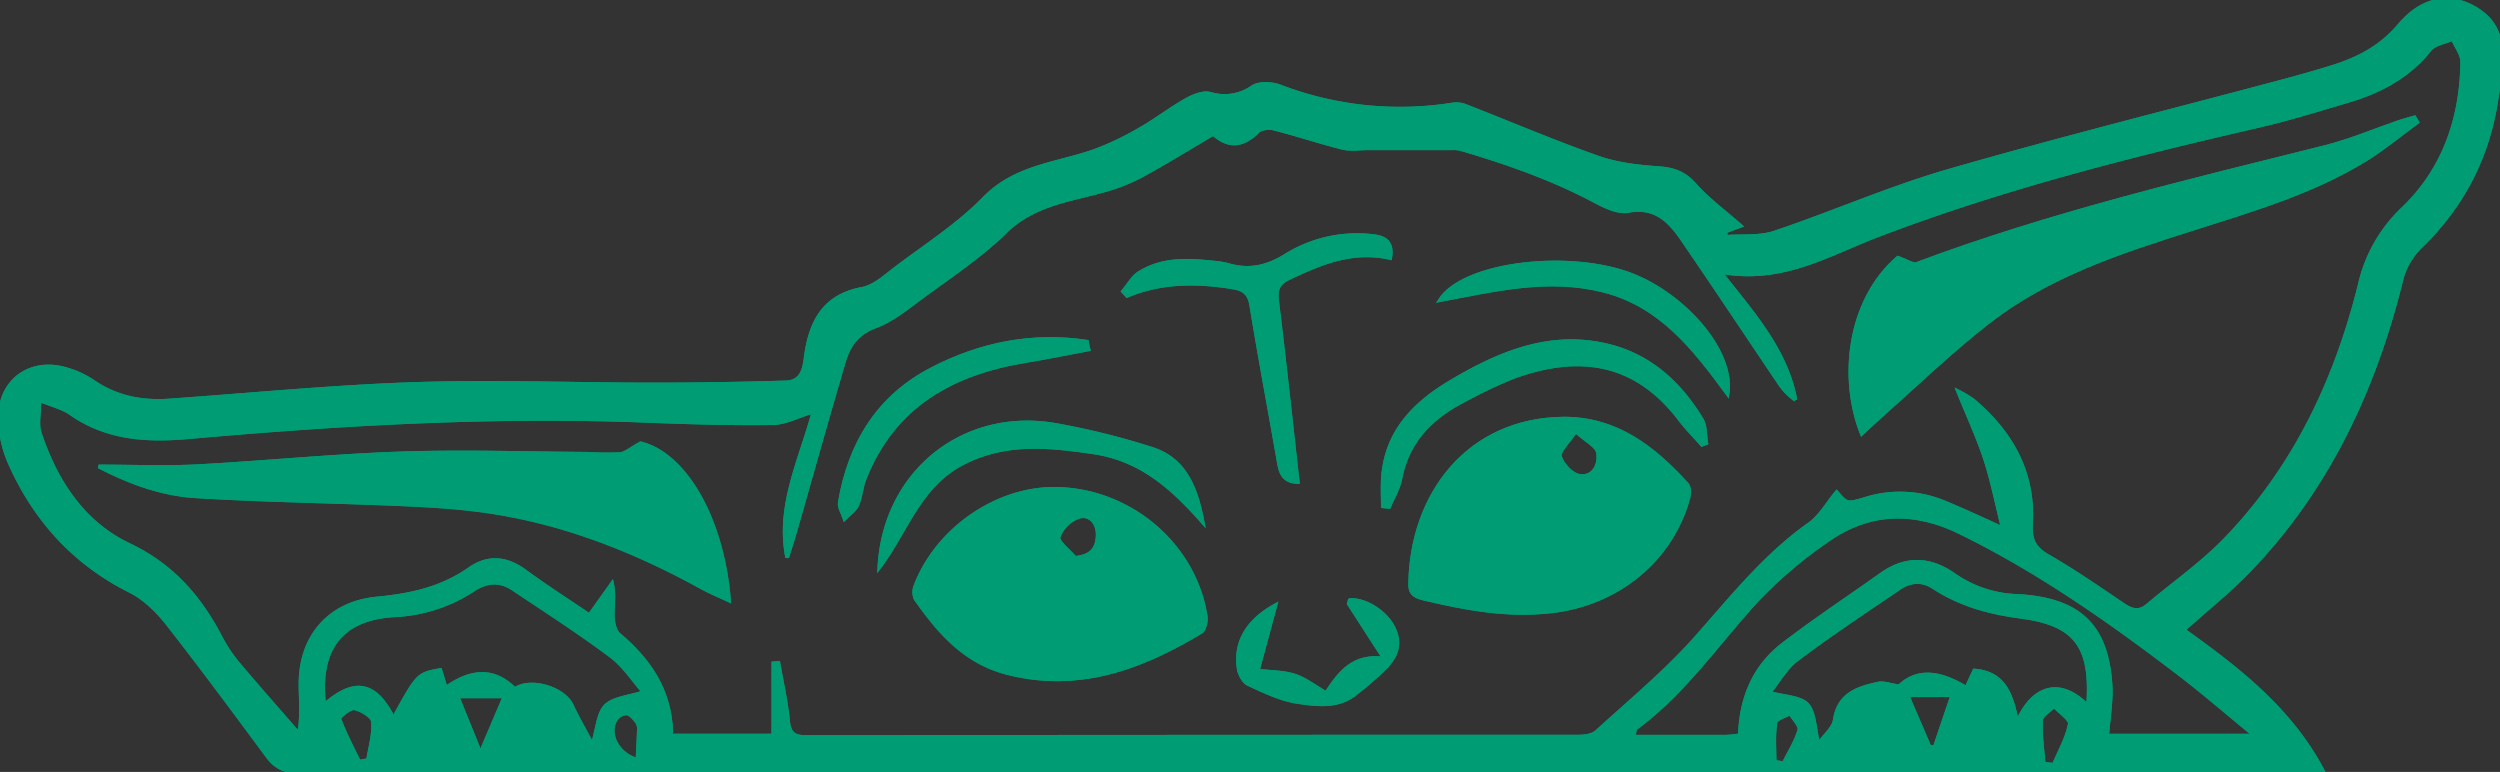 <svg xmlns="http://www.w3.org/2000/svg" fill="#fff" stroke="#009C74" stroke-width="1" viewBox="0 0 682.12 210.62"><rect x="0" y="0" width="682.12" height="210.62" fill="#333333" stroke="none"/><title>logo</title><g id="Layer_2" data-name="Layer 2"><g id="Layer_1-2" data-name="Layer 1"><path d="M595.77,171.86c14.85,10.68,29.12,21.53,38.17,38.75h-6.06q-153.74,0-307.45,0-119.24,0-238.46,0c-3.86,0-6.56-1-8.86-4.09-9-12.15-18-24.33-27.3-36.21-2.76-3.52-6.26-7-10.19-9C20.12,153.59,9.39,141.59,2.52,126A31.5,31.5,0,0,1,0,114.46c-.32-10.57,8.41-16.85,18.49-13.61A25.64,25.64,0,0,1,25.25,104c6.33,4.42,13.33,5.8,20.86,5.28,22.39-1.57,44.76-3.78,67.19-4.52,21.74-.72,43.54.14,65.32.14,11.91,0,23.83-.21,35.73-.56,3.67-.11,4.94-2.46,5.41-6.25,1.15-9.4,4.45-17.25,15.47-19.28,3.29-.61,6.29-3.41,9.14-5.57,8.21-6.21,17.06-11.85,24.19-19.15,8.54-8.74,19.77-9.27,30.07-12.91a78.47,78.47,0,0,0,12.45-5.95c4.34-2.46,8.3-5.57,12.64-8,1.92-1.08,4.6-2.14,6.52-1.64a13.24,13.24,0,0,0,11.56-1.86c1.82-1.17,5.29-1,7.53-.12A91.28,91.28,0,0,0,396.4,28.5a7,7,0,0,1,3.42.38c12.08,4.72,24,9.82,36.24,14.13,5.19,1.83,10.92,2.48,16.46,2.86,4.1.29,7.05,1.32,9.89,4.53,3.62,4.08,8.14,7.38,12.5,11.22l-4.16,1.55c.06.48.11,1,.17,1.46,4.44-.34,9.19.2,13.28-1.18,15.9-5.34,31.33-12.16,47.41-16.81C561.56,38,591.84,30.42,622,22.38c4.81-1.28,9.61-2.63,14.37-4.11,7.06-2.2,13.3-5.44,18.3-11.39,6.28-7.47,13.94-8.68,20.87-4.48,4.13,2.52,6.58,6.11,6.6,11,.1,20.93-6.44,39.13-21.73,53.93a19.11,19.11,0,0,0-5.12,8.71c-7.38,29.93-20,57.1-41.55,79.55C608.34,161.24,602.17,166.11,595.77,171.86Zm-61.51-65.09a35.08,35.08,0,0,1,4,2.38C548.83,118,555,129,554.16,143c-.25,4.19.88,6.58,4.61,8.72,7.06,4.06,13.79,8.71,20.54,13.28,2.34,1.59,4.33,2.15,6.65.18,7.11-6,14.85-11.4,21.28-18.06,18.85-19.51,30.11-43.31,36.61-69.38A40.84,40.84,0,0,1,655.6,57c11.27-10.77,16-24.68,16.22-40.07,0-2.09-1.69-4.21-2.6-6.32-2.14.95-5,1.34-6.3,3-5.91,7.38-13.75,11.44-22.51,14-8.12,2.41-16.22,4.92-24.46,6.81-35.14,8.08-70,16.94-103.79,29.86-13.33,5.11-26,13-42.81,9.89,9.14,11.55,18,21.45,20.53,34.93a17.66,17.66,0,0,1-4.65-4.93c-8.66-12.84-17.23-25.74-26-38.54-3.54-5.19-7.42-9.47-15-8.07-2.83.52-6.4-1.25-9.22-2.75-11.63-6.18-24-10.48-36.53-14.18a8.86,8.86,0,0,0-2.48-.16H373c-2.25,0-4.61.38-6.73-.15-6.27-1.58-12.43-3.64-18.69-5.24-1.35-.34-3.52-.1-4.4.78-4,4-7.92,4.49-12.15.65-6.24,3.69-12.16,7.33-18.22,10.7a50.34,50.34,0,0,1-9.49,4.16c-10,3.11-20.67,3.75-29,11.86-7.07,6.92-15.53,12.43-23.53,18.36-3.8,2.82-7.68,5.93-12,7.51-4.93,1.8-7.23,5.2-8.52,9.54-4.48,15.13-8.71,30.33-13.05,45.5-.76,2.67-1.63,5.31-2.44,8C212,138,218.39,125.6,222,112.26c-4.35,1.31-7.72,3.16-11.11,3.2-11.43.15-22.88-.18-34.31-.63-41.84-1.66-83.52.76-125.17,4.46-11.26,1-22.3.4-32.1-6.49-2.19-1.54-5-2.18-8.56-3.66,0,3.71-.7,6.66.11,9.09,4.37,13.07,11.81,24.49,24.32,30.44,11.77,5.59,19.27,14.22,25,25.2a40.16,40.16,0,0,0,4.69,7.07c5.49,6.53,11.16,12.92,16.76,19.37.8-5,.39-9.23.36-13.5-.08-13.05,7.84-22.28,20.86-23.51,9.1-.86,17.64-2.7,25.25-8.05,5.1-3.58,10.11-3.07,15.15.63,5.71,4.19,11.69,8,17.57,12l6.17-8.66c.7,3.26.12,6,.19,8.76.05,1.78.52,4.18,1.73,5.19,8.55,7.2,14.22,15.8,14.23,27.52H211V181l1.38-.13c.92,5.27,2.12,10.51,2.64,15.82.34,3.46,1.64,4.41,5,4.41q105.25-.12,210.5-.11c1.72,0,3.94-.25,5.1-1.3,9.21-8.39,18.88-16.41,27.13-25.68,9.75-11,18.81-22.43,30.93-31,3.05-2.16,5-5.81,7.45-8.71,2.73,3.16,2.78,3.33,7.67,1.85a31.62,31.62,0,0,1,21.92,1c5,2.07,9.9,4.36,15.76,7-1.68-6.69-2.88-12.87-4.82-18.82S537.06,113.7,534.26,106.77Zm-59.55,93.87c.34-10.37,4-18.82,11.79-24.82,8.7-6.68,17.87-12.73,26.82-19.09,6.68-4.75,13.31-4.47,19.88.16a31.69,31.69,0,0,0,17.17,5.7c16.9.91,24.36,8.06,25.47,24,.32,4.56-.54,9.21-.88,14.13h40.26c-7.64-6.26-14-11.79-20.66-16.88-18.93-14.44-38.36-28.1-59.84-38.61-12.64-6.18-24.89-5.79-36.3,2.34A120.38,120.38,0,0,0,479.18,164c-10.74,11.78-19.81,25.1-32.85,34.69-.29.21-.25.84-.64,2.31,8.68,0,16.95,0,25.22,0C472,201,473.17,200.79,474.71,200.64Zm95-7.95c1.22-16.14-3.11-22.41-18.4-24.42-8.64-1.14-16.53-3.32-23.76-8.05-3.14-2.06-6.36-1.76-9.33.25-9.34,6.36-18.8,12.6-27.82,19.39-3.2,2.4-5.3,6.28-7.64,9.16,4.14,1.16,8.42,1.12,10.38,3.23s1.95,6.53,3,10.78c1.7-2.4,4.12-4.33,4.47-6.58,1.07-7.07,6.25-8.7,11.82-9.92,1.53-.33,3.3.39,5.78.74,5.28-5.1,11.76-3.57,18.31.41.9-1.94,1.57-3.38,2.2-4.72,8.37.65,10.22,6.91,11.65,14.14C554.8,186.89,562.32,185.11,569.71,192.69ZM107.36,196c6.64-12.06,6.64-12.06,12.77-13.19l1.49,4.9c6.47-4.61,12.84-5.68,18.83.32,4.4-3,13.38-.22,15.56,4.44,1.65,3.51,3.6,6.88,5.65,10.75,1.41-4.54,1.54-8.63,3.65-10.68s6.32-2.37,10.33-3.66c-2.83-3.21-5.39-7.26-9-9.94-8.64-6.46-17.73-12.31-26.7-18.31-3.55-2.36-7.13-2.08-10.73.25a42.66,42.66,0,0,1-21.44,7c-14.82.79-21.07,9.26-19.3,24.44C96.38,185.44,102.17,185.67,107.36,196Zm30.33-6h-12.9l6.3,15.51Zm395-.31H520.41l6.07,14.12,1.43,0C529.36,199.47,530.82,195.2,532.7,189.66Zm24.89,18.65,2.78.36c1.55-3.69,3.62-7.27,4.38-11.11.25-1.32-2.76-3.28-4.27-4.95-1.25,1.29-3.48,2.52-3.57,3.88C556.67,200.4,557.31,204.37,557.59,208.31Zm-459.65-.52,2.49-.43c.54-3.5,1.64-7.05,1.34-10.48-.13-1.43-3.12-3.26-5.06-3.65-1.21-.24-4.3,2.41-4.13,2.87C94.06,200.11,96.08,203.92,97.94,207.79Zm76-.47c.14-2.87.29-5.31.36-7.75a4.17,4.17,0,0,0-.34-2.4c-.77-1-1.79-2.33-2.9-2.56a3.84,3.84,0,0,0-3.06,1.7C165.65,200.16,168.5,205.82,173.9,207.32Zm310.29.52,2.46.37c1.48-3,3.36-5.89,4.26-9.06.34-1.19-1.6-3-2.5-4.57-1.41.83-3.88,1.51-4,2.52C483.88,200.62,484.19,204.25,484.19,207.84Z"/><path d="M287.59,133.38c20.36,0,38.34,15.07,41.38,34.83.21,1.35-.35,3.65-1.32,4.23-16.32,9.83-33.42,16.17-52.92,11.15-11.44-2.94-18.56-11.12-24.91-20.23a4.55,4.55,0,0,1,0-3.59C255.71,144.49,271.72,133.37,287.59,133.38Zm5.72,18.84c4.77-.49,6-2.76,6.18-5.93.19-3.42-1.95-6-4.87-5.34a9.24,9.24,0,0,0-5.79,5.52C288.42,147.81,291.69,150.27,293.31,152.22Z"/><path d="M426.75,114.22c14.38,0,24.51,8,33.57,17.95.66.73.67,2.49.37,3.6-4.69,17.16-19.4,28.87-37.06,31-12,1.43-23.46-.65-34.95-3.39-2-.48-4-1-3.92-4C385.06,134.9,400.64,114.4,426.75,114.22Zm3.15,3.42c-2.06,3.13-4.72,5.5-4.28,6.93.66,2.19,3.29,5,5.39,5.27,3.91.53,5.55-3.17,5-6.36C435.69,121.67,432.83,120.31,429.9,117.64Z"/><path d="M517.83,70.33c2.54.88,4.12,2.06,5.13,1.68,36.3-13.6,73.93-22.51,111.43-31.89,6.9-1.73,13.53-4.58,20.29-6.89,1.34-.46,2.73-.8,4.1-1.2l.79,1.29c-4.57,3.34-9,7-13.75,10-14.85,9.2-31.51,14-48,19.26-19.54,6.19-39.05,12.59-55.43,25.37-10.47,8.17-20.06,17.46-30,26.27-1.48,1.31-2.9,2.69-4.41,4.1C502.08,103.41,504.16,82.17,517.83,70.33Z"/><path d="M26.94,127.27c9.5,0,18.31.38,27.08-.08,18.42-1,36.81-2.85,55.24-3.48,17-.57,34,0,50.94.1a84,84,0,0,0,9,.09c1.49-.15,2.86-1.44,5.59-2.93,11.87,2.9,22.25,20,24.13,42.87-2.76-1.3-5.23-2.32-7.57-3.61-19.23-10.59-39.44-18.4-61.36-21.11-7.24-.9-14.57-1.28-21.87-1.59-18.27-.76-36.57-1-54.82-2.13C44.2,134.83,35.55,131.73,26.94,127.27Z"/><path d="M379.31,70.4c-10.15-2.33-18.95,1.34-27.7,5.52-2.9,1.39-3.53,3.09-3.14,6.27,2,16.29,3.75,32.63,5.62,49.31-4-.09-4.69-2.58-5.19-5.47-2.48-14.24-5.16-28.43-7.49-42.69-.54-3.25-2-4.42-5-4.92-9.81-1.59-19.47-1.66-28.89,2.3l-1.11-1.22c1.49-1.73,2.68-4,4.54-5.1,6.62-4.1,14-3.44,21.31-2.64a17.41,17.41,0,0,1,2.93.56c5.74,1.64,10.57.56,15.84-2.74a36.77,36.77,0,0,1,23-5.24C377.44,64.65,380.13,65.62,379.31,70.4Z"/><path d="M464.38,121.34c-2.05-2.32-4.24-4.53-6.11-7-12.1-15.82-27.52-18-45.46-11.43a128.67,128.67,0,0,0-13.06,6.21c-9,4.56-15.65,11-17.66,21.48-.52,2.66-2,5.13-3.1,7.7l-1.69-.16c0-2.45-.12-4.91,0-7.36.74-12.63,8.28-20.5,18.53-26.59,13.46-8,27.47-13.86,43.47-9.74,11.18,2.88,19.21,10.36,25.06,20.1,1,1.72.83,4.2,1.2,6.34Z"/><path d="M239.93,154.79c1.37-25.93,22.91-43.19,48-38.86a200.29,200.29,0,0,1,26.42,6.55c9.14,2.9,12.07,11,13.78,19.93-8.21-9.3-16.88-17.14-29.89-19-12.4-1.83-24.27-3-35.89,3.17S247.18,145.17,239.93,154.79Z"/><path d="M392.88,81.9c6.28-9.81,33.56-13.28,50.87-7.42,14.63,5,29.37,20.68,27.63,33C462.09,94.79,453,83.25,437.53,79.31,422.57,75.5,408.21,79,392.88,81.9Z"/><path d="M297,95.32c-5.71,1.07-11.39,2.25-17.12,3.18-20.13,3.3-36.13,12.2-44,32.18-.91,2.3-1,4.92-2,7.16-.65,1.44-2.25,2.45-3.42,3.66-.48-1.48-1.57-3.07-1.33-4.43,2.75-16,10.36-28.7,25.1-36.35,13.32-6.92,27.42-9.7,42.33-7.49C296.64,93.92,296.81,94.62,297,95.32Z"/><path  d="M348,165.15c-1.72,6.35-3.25,12-4.82,17.82,3.72.45,7.06.38,10.05,1.36s5.5,3,8.61,4.79c3.54-5.34,7.27-10.62,15.86-9.39l-9.69-15c.15-.45.23-1,.34-1,4.38-.25,10.11,3.51,12.08,8s.22,7.82-2.79,10.78a97.33,97.33,0,0,1-7.92,6.84c-4.72,3.72-10.41,2.94-15.59,2.19-4.65-.67-9.15-2.88-13.5-4.87-1.28-.58-2.4-2.64-2.64-4.17C336.88,175.31,340.27,169.42,348,165.15Z"/><path style="fill: #009C74" d="M595.77,171.86c14.85,10.68,29.12,21.53,38.17,38.75h-6.06q-153.74,0-307.45,0-119.24,0-238.46,0c-3.86,0-6.56-1-8.86-4.09-9-12.15-18-24.33-27.3-36.21-2.76-3.52-6.26-7-10.19-9C20.12,153.59,9.39,141.59,2.52,126A31.5,31.5,0,0,1,0,114.46c-.32-10.57,8.41-16.85,18.49-13.61A25.64,25.64,0,0,1,25.25,104c6.33,4.42,13.33,5.8,20.86,5.28,22.39-1.57,44.76-3.78,67.19-4.52,21.74-.72,43.54.14,65.32.14,11.91,0,23.83-.21,35.73-.56,3.67-.11,4.94-2.46,5.41-6.25,1.15-9.4,4.45-17.25,15.47-19.28,3.29-.61,6.29-3.41,9.14-5.57,8.21-6.21,17.06-11.85,24.19-19.15,8.54-8.74,19.77-9.27,30.07-12.91a78.47,78.47,0,0,0,12.45-5.95c4.34-2.46,8.3-5.57,12.64-8,1.92-1.08,4.6-2.14,6.52-1.64a13.24,13.24,0,0,0,11.56-1.86c1.82-1.17,5.29-1,7.53-.12A91.28,91.28,0,0,0,396.4,28.5a7,7,0,0,1,3.42.38c12.08,4.72,24,9.82,36.24,14.13,5.19,1.83,10.92,2.48,16.46,2.86,4.1.29,7.05,1.32,9.89,4.53,3.62,4.08,8.14,7.38,12.5,11.22l-4.16,1.55c.06.48.11,1,.17,1.46,4.44-.34,9.19.2,13.28-1.18,15.9-5.34,31.33-12.16,47.41-16.81C561.56,38,591.84,30.42,622,22.38c4.81-1.28,9.61-2.63,14.37-4.11,7.06-2.2,13.3-5.44,18.3-11.39,6.28-7.47,13.94-8.68,20.87-4.48,4.13,2.52,6.58,6.11,6.6,11,.1,20.93-6.44,39.13-21.73,53.93a19.11,19.11,0,0,0-5.12,8.71c-7.38,29.93-20,57.1-41.55,79.55C608.34,161.24,602.17,166.11,595.77,171.86Zm-61.51-65.09a35.08,35.08,0,0,1,4,2.38C548.83,118,555,129,554.16,143c-.25,4.19.88,6.58,4.61,8.72,7.06,4.06,13.79,8.71,20.54,13.28,2.34,1.59,4.33,2.15,6.65.18,7.11-6,14.85-11.4,21.28-18.06,18.85-19.51,30.11-43.31,36.61-69.38A40.84,40.84,0,0,1,655.6,57c11.27-10.77,16-24.68,16.22-40.07,0-2.09-1.69-4.21-2.6-6.32-2.14.95-5,1.34-6.3,3-5.91,7.38-13.75,11.44-22.51,14-8.12,2.41-16.22,4.92-24.46,6.81-35.14,8.08-70,16.94-103.79,29.86-13.33,5.11-26,13-42.81,9.89,9.14,11.55,18,21.45,20.53,34.93a17.66,17.66,0,0,1-4.65-4.93c-8.66-12.84-17.23-25.74-26-38.54-3.54-5.19-7.42-9.47-15-8.07-2.83.52-6.4-1.25-9.22-2.75-11.63-6.18-24-10.48-36.53-14.18a8.86,8.86,0,0,0-2.48-.16H373c-2.25,0-4.61.38-6.73-.15-6.27-1.58-12.43-3.64-18.69-5.24-1.35-.34-3.52-.1-4.4.78-4,4-7.92,4.49-12.15.65-6.24,3.69-12.16,7.33-18.22,10.7a50.34,50.34,0,0,1-9.49,4.16c-10,3.11-20.67,3.75-29,11.86-7.07,6.92-15.53,12.43-23.53,18.36-3.8,2.82-7.68,5.93-12,7.51-4.93,1.8-7.23,5.2-8.52,9.54-4.48,15.13-8.71,30.33-13.05,45.5-.76,2.67-1.63,5.31-2.44,8C212,138,218.39,125.6,222,112.26c-4.35,1.31-7.72,3.16-11.11,3.2-11.43.15-22.88-.18-34.31-.63-41.84-1.66-83.52.76-125.17,4.46-11.26,1-22.3.4-32.1-6.49-2.19-1.54-5-2.18-8.56-3.66,0,3.71-.7,6.66.11,9.09,4.37,13.07,11.81,24.49,24.32,30.44,11.77,5.59,19.27,14.22,25,25.2a40.16,40.16,0,0,0,4.69,7.07c5.49,6.53,11.16,12.92,16.76,19.37.8-5,.39-9.23.36-13.5-.08-13.05,7.84-22.28,20.86-23.51,9.1-.86,17.64-2.7,25.25-8.05,5.1-3.58,10.11-3.07,15.15.63,5.71,4.19,11.69,8,17.57,12l6.17-8.66c.7,3.26.12,6,.19,8.76.05,1.78.52,4.18,1.73,5.19,8.55,7.2,14.22,15.8,14.23,27.52H211V181l1.38-.13c.92,5.27,2.12,10.51,2.64,15.82.34,3.46,1.64,4.41,5,4.41q105.25-.12,210.5-.11c1.72,0,3.94-.25,5.1-1.3,9.21-8.39,18.88-16.41,27.13-25.68,9.75-11,18.81-22.43,30.93-31,3.05-2.16,5-5.81,7.45-8.71,2.73,3.16,2.78,3.33,7.67,1.85a31.62,31.62,0,0,1,21.92,1c5,2.07,9.9,4.36,15.76,7-1.68-6.69-2.88-12.87-4.82-18.82S537.06,113.7,534.26,106.77Zm-59.55,93.87c.34-10.37,4-18.82,11.79-24.82,8.7-6.68,17.87-12.73,26.82-19.09,6.68-4.75,13.31-4.47,19.88.16a31.69,31.69,0,0,0,17.17,5.7c16.9.91,24.36,8.06,25.47,24,.32,4.56-.54,9.21-.88,14.13h40.26c-7.64-6.26-14-11.79-20.66-16.88-18.93-14.44-38.36-28.1-59.84-38.61-12.64-6.18-24.89-5.79-36.3,2.34A120.38,120.38,0,0,0,479.18,164c-10.74,11.78-19.81,25.1-32.85,34.69-.29.21-.25.84-.64,2.31,8.68,0,16.95,0,25.22,0C472,201,473.17,200.79,474.71,200.64Zm95-7.95c1.22-16.14-3.11-22.41-18.4-24.42-8.64-1.14-16.53-3.32-23.76-8.05-3.14-2.06-6.36-1.76-9.33.25-9.34,6.36-18.8,12.6-27.82,19.39-3.2,2.4-5.3,6.28-7.64,9.16,4.14,1.16,8.42,1.12,10.38,3.23s1.95,6.53,3,10.78c1.7-2.4,4.12-4.33,4.47-6.58,1.07-7.07,6.25-8.7,11.82-9.92,1.53-.33,3.3.39,5.78.74,5.28-5.1,11.76-3.57,18.31.41.9-1.94,1.57-3.38,2.2-4.72,8.37.65,10.22,6.91,11.65,14.14C554.8,186.89,562.32,185.11,569.71,192.69ZM107.36,196c6.64-12.06,6.64-12.06,12.77-13.19l1.49,4.9c6.47-4.61,12.84-5.68,18.83.32,4.4-3,13.38-.22,15.56,4.44,1.65,3.51,3.6,6.88,5.65,10.75,1.41-4.54,1.54-8.63,3.65-10.68s6.32-2.37,10.33-3.66c-2.83-3.21-5.39-7.26-9-9.94-8.64-6.46-17.73-12.31-26.7-18.31-3.55-2.36-7.13-2.08-10.73.25a42.66,42.66,0,0,1-21.44,7c-14.82.79-21.07,9.26-19.3,24.44C96.38,185.44,102.17,185.67,107.36,196Zm30.33-6h-12.9l6.3,15.51Zm395-.31H520.41l6.07,14.12,1.43,0C529.36,199.47,530.82,195.2,532.7,189.66Zm24.89,18.65,2.78.36c1.55-3.69,3.62-7.27,4.38-11.11.25-1.32-2.76-3.28-4.27-4.95-1.25,1.29-3.48,2.52-3.57,3.88C556.67,200.4,557.31,204.37,557.59,208.31Zm-459.65-.52,2.49-.43c.54-3.5,1.64-7.05,1.34-10.48-.13-1.43-3.12-3.26-5.06-3.65-1.21-.24-4.3,2.41-4.13,2.87C94.06,200.11,96.08,203.92,97.94,207.79Zm76-.47c.14-2.87.29-5.31.36-7.75a4.17,4.17,0,0,0-.34-2.4c-.77-1-1.79-2.33-2.9-2.56a3.84,3.84,0,0,0-3.06,1.7C165.65,200.16,168.5,205.82,173.9,207.32Zm310.29.52,2.46.37c1.48-3,3.36-5.89,4.26-9.06.34-1.19-1.6-3-2.5-4.57-1.41.83-3.88,1.51-4,2.52C483.88,200.62,484.19,204.25,484.19,207.84Z"/><path style="fill: #009C74" d="M287.59,133.38c20.36,0,38.34,15.07,41.38,34.83.21,1.35-.35,3.65-1.32,4.23-16.32,9.83-33.42,16.17-52.92,11.15-11.44-2.94-18.56-11.12-24.91-20.23a4.55,4.55,0,0,1,0-3.59C255.71,144.49,271.72,133.37,287.59,133.38Zm5.72,18.84c4.77-.49,6-2.76,6.18-5.93.19-3.42-1.95-6-4.87-5.34a9.24,9.24,0,0,0-5.79,5.52C288.42,147.81,291.69,150.27,293.31,152.22Z"/><path style="fill: #009C74" d="M426.75,114.22c14.38,0,24.51,8,33.57,17.95.66.73.67,2.49.37,3.6-4.69,17.16-19.4,28.87-37.06,31-12,1.43-23.46-.65-34.95-3.39-2-.48-4-1-3.92-4C385.06,134.9,400.64,114.4,426.75,114.22Zm3.15,3.42c-2.06,3.13-4.72,5.5-4.28,6.93.66,2.19,3.29,5,5.39,5.27,3.91.53,5.55-3.17,5-6.36C435.69,121.67,432.83,120.31,429.9,117.64Z"/><path style="fill: #009C74" d="M517.83,70.33c2.54.88,4.12,2.06,5.13,1.68,36.3-13.6,73.93-22.51,111.43-31.89,6.9-1.73,13.53-4.58,20.29-6.89,1.34-.46,2.73-.8,4.1-1.2l.79,1.29c-4.57,3.34-9,7-13.75,10-14.85,9.2-31.51,14-48,19.26-19.54,6.19-39.05,12.59-55.43,25.37-10.47,8.17-20.06,17.46-30,26.27-1.48,1.31-2.9,2.69-4.41,4.1C502.08,103.41,504.16,82.17,517.83,70.33Z"/><path style="fill: #009C74" d="M26.94,127.27c9.5,0,18.31.38,27.08-.08,18.42-1,36.81-2.85,55.24-3.48,17-.57,34,0,50.94.1a84,84,0,0,0,9,.09c1.49-.15,2.86-1.44,5.59-2.93,11.87,2.9,22.25,20,24.13,42.87-2.76-1.3-5.23-2.32-7.57-3.61-19.23-10.59-39.44-18.4-61.36-21.11-7.24-.9-14.57-1.28-21.87-1.59-18.27-.76-36.57-1-54.82-2.13C44.2,134.83,35.55,131.73,26.94,127.27Z"/><path style="fill: #009C74" d="M379.31,70.4c-10.15-2.33-18.95,1.34-27.7,5.52-2.9,1.39-3.53,3.09-3.14,6.27,2,16.29,3.75,32.63,5.62,49.31-4-.09-4.69-2.58-5.19-5.47-2.48-14.24-5.16-28.43-7.49-42.69-.54-3.25-2-4.42-5-4.92-9.81-1.59-19.47-1.66-28.89,2.3l-1.11-1.22c1.49-1.73,2.68-4,4.54-5.1,6.62-4.1,14-3.44,21.31-2.64a17.41,17.41,0,0,1,2.93.56c5.74,1.64,10.57.56,15.84-2.74a36.77,36.77,0,0,1,23-5.24C377.44,64.65,380.13,65.62,379.31,70.4Z"/><path style="fill: #009C74" d="M464.38,121.34c-2.05-2.32-4.24-4.53-6.11-7-12.1-15.82-27.52-18-45.46-11.43a128.67,128.67,0,0,0-13.06,6.21c-9,4.56-15.65,11-17.66,21.48-.52,2.66-2,5.13-3.1,7.7l-1.69-.16c0-2.45-.12-4.91,0-7.36.74-12.63,8.28-20.5,18.53-26.59,13.46-8,27.47-13.86,43.47-9.74,11.18,2.88,19.21,10.36,25.06,20.1,1,1.72.83,4.2,1.2,6.34Z"/><path style="fill: #009C74" d="M239.93,154.79c1.37-25.93,22.91-43.19,48-38.86a200.29,200.29,0,0,1,26.42,6.55c9.14,2.9,12.07,11,13.78,19.93-8.21-9.3-16.88-17.14-29.89-19-12.4-1.83-24.27-3-35.89,3.17S247.18,145.17,239.93,154.79Z"/><path style="fill: #009C74" d="M392.88,81.9c6.28-9.81,33.56-13.28,50.87-7.42,14.63,5,29.37,20.68,27.63,33C462.09,94.79,453,83.25,437.53,79.31,422.57,75.5,408.21,79,392.88,81.9Z"/><path style="fill: #009C74" d="M297,95.32c-5.71,1.07-11.39,2.25-17.12,3.18-20.13,3.3-36.13,12.2-44,32.18-.91,2.3-1,4.92-2,7.16-.65,1.44-2.25,2.45-3.42,3.66-.48-1.48-1.57-3.07-1.33-4.43,2.75-16,10.36-28.7,25.1-36.35,13.32-6.92,27.42-9.7,42.33-7.49C296.64,93.92,296.81,94.62,297,95.32Z"/><path style="fill: #009C74" d="M348,165.15c-1.72,6.35-3.25,12-4.82,17.82,3.72.45,7.06.38,10.05,1.36s5.5,3,8.61,4.79c3.54-5.34,7.27-10.62,15.86-9.39l-9.69-15c.15-.45.23-1,.34-1,4.38-.25,10.11,3.51,12.08,8s.22,7.82-2.79,10.78a97.33,97.33,0,0,1-7.92,6.84c-4.72,3.72-10.41,2.94-15.59,2.19-4.65-.67-9.15-2.88-13.5-4.87-1.28-.58-2.4-2.64-2.64-4.17C336.88,175.31,340.27,169.42,348,165.15Z"/></g></g></svg>